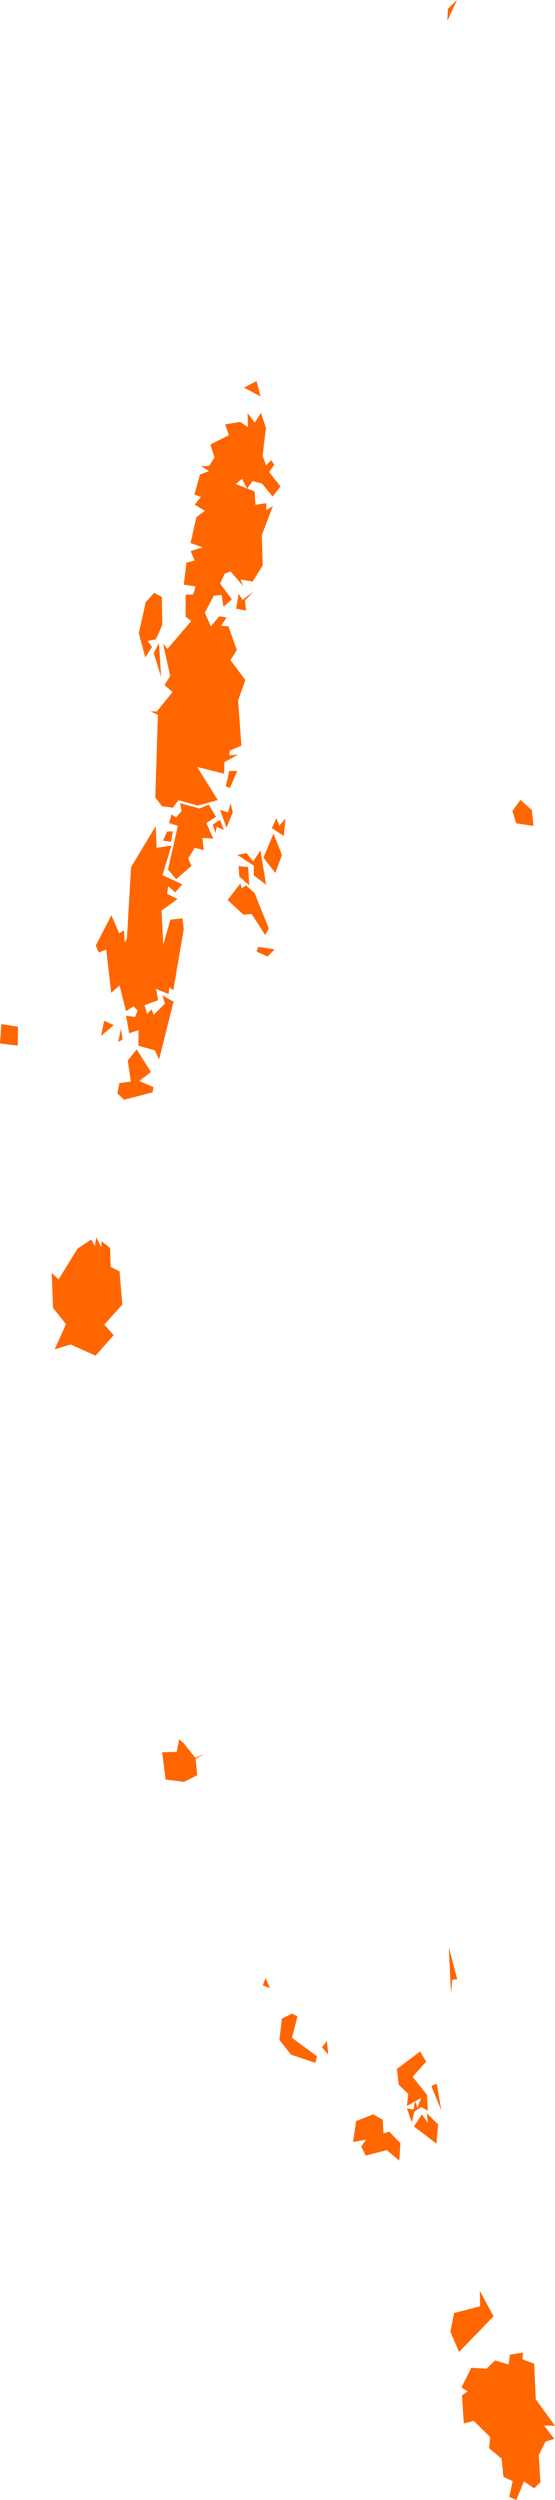<svg width="20" height="90" viewBox="0 0 20 90" fill="none" xmlns="http://www.w3.org/2000/svg">
<path d="M18.849 84.692L18.828 84.935L19.25 85.094L19.306 86.373L20 87.328L19.609 87.318L19.973 87.801L19.657 87.896L19.415 88.386L19.474 89.359L19.248 89.58L18.883 89.326L18.604 90L18.352 89.887L18.474 89.324L18.142 89.163L18.075 88.514L17.626 88.135L17.663 87.733L17.07 87.152L16.714 87.245L16.648 86.23L16.85 86.089L16.629 85.948L16.983 85.242L17.53 85.272L17.841 84.976L18.325 85.119L18.376 84.767L18.849 84.692ZM17.291 82.47L17.785 83.387L16.544 84.669L16.23 83.95L16.363 83.269L17.302 83.025L17.291 82.47ZM13.449 76.116L13.79 76.309L13.819 76.802L14.026 76.739L14.428 77.151L14.39 77.784L13.939 77.403L13.176 77.604L13.019 77.274L13.194 77.025L12.724 77.113L12.833 76.359L13.449 76.116ZM15.38 76.078L15.789 76.478L15.728 77.171L14.917 76.553L15.207 76.113L15.419 76.427L15.38 76.078ZM15.741 75.015L15.901 75.972L15.542 75.095L15.741 75.015ZM15.14 73.853L15.356 74.22L14.869 74.763L15.39 75.419L15.414 75.99L15.185 75.852L14.93 76.015L14.842 76.417L14.664 75.899L14.898 75.94L14.962 75.638L15.042 75.872L15.178 75.525L14.662 75.816L14.712 75.384L14.367 75.047L14.303 74.484L15.14 73.853ZM11.78 73.479L11.828 73.969L11.604 73.703L11.78 73.479ZM10.52 72.489L10.719 72.592L10.522 73.361L11.426 74.027L11.365 74.263L10.488 73.969L10.07 73.436L10.158 72.672L10.52 72.489ZM9.571 71.202L9.727 71.576L9.47 71.473L9.571 71.202ZM16.172 70.103L16.477 71.254L16.294 71.27L16.252 71.77L16.172 70.103ZM6.614 62.749L7.037 63.279L7.385 63.136L7.05 63.319L7.109 63.908L6.636 64.146L5.968 64.064L5.843 63.083L6.372 63.066L6.455 62.618L6.614 62.749ZM3.477 44.546L3.645 44.903L3.663 44.684L3.967 44.926L3.99 45.609L4.307 45.768L4.41 46.964L3.756 47.688L4.097 48.063L3.445 48.804L2.542 48.4L1.97 48.578L2.377 47.668L1.911 47.085L1.864 45.826L2.111 46.059L2.797 44.946L3.289 44.622L3.416 44.861L3.477 44.546ZM4.926 37.778L5.439 38.592L5.017 38.916L5.527 39.135L5.498 39.323L4.472 39.592L4.232 39.364L4.299 38.992L4.714 38.936L4.605 38.175L4.926 37.778ZM4.416 37.428L4.259 37.509L4.363 37.033L4.416 37.428ZM0.05 36.868L0.649 36.961L0.638 37.642L0 37.564L0.05 36.868ZM3.754 36.747L4.097 36.908L3.642 37.29L3.754 36.747ZM9.305 34.09L9.898 34.176L9.64 34.435L9.246 34.256L9.305 34.09ZM8.712 31.982L8.861 31.873L9.172 32.145L9.688 33.427L9.557 33.658L9.068 32.906L8.768 32.926L8.204 32.401L8.661 31.803L8.712 31.982ZM8.941 31.215L8.98 31.871L8.624 31.554L8.598 31.18L8.941 31.215ZM9.385 30.614L9.589 31.851L9.145 31.514L9.148 31.165L8.552 30.777L8.89 30.712L9.121 31.011L9.385 30.614ZM9.855 30.011L10.161 30.775L9.924 31.428L9.494 30.875L9.855 30.011ZM5.612 29.742L5.644 30.521L6.178 30.441L5.857 31.506L6.567 31.836L6.317 32.127L6.056 31.901L6.024 32.178L6.396 32.366L5.822 32.781L5.883 34.01L6.141 33.108L6.577 33.062L6.622 33.449L6.245 35.651L6.104 35.535L6.072 35.787L5.623 35.598L5.697 36.008L5.211 36.187L5.298 36.506L5.461 36.335L5.538 36.533L5.947 36.129L5.849 35.83L6.253 36.061L5.732 38.142L5.583 37.813L4.987 37.647L4.993 37.089L4.655 37.197L4.543 36.566L4.865 36.611L4.961 36.383L4.815 36.222L4.541 36.403L4.309 35.48L4.006 35.739L3.828 34.181L3.56 34.289L3.451 34.04L4.014 32.949L4.296 33.6L4.466 33.495L4.496 33.927L4.575 33.781L4.722 31.215L5.612 29.742ZM6.024 29.936L6.229 29.928L6.162 30.308L5.873 30.262L6.024 29.936ZM7.93 29.518L8.066 29.88L7.813 29.762L7.76 29.993L7.67 29.679L7.93 29.518ZM9.961 29.45L10.065 29.724L10.286 29.471L10.227 30.094L9.794 29.815L9.961 29.45ZM8.388 29.242L8.164 29.795L7.928 29.159L8.217 29.244L8.308 28.91L8.388 29.242ZM6.487 28.915L7.191 29.106L7.521 28.965L7.787 29.405L7.436 29.629L7.686 30.192L7.292 30.164L7.343 30.607L7.016 30.521L6.782 30.906L6.899 31.17L6.349 31.652L6.053 31.305L6.41 29.729L6.091 29.631L6.184 29.32L6.346 29.43L6.545 29.194L6.487 28.915ZM18.753 28.797L19.163 29.161L19.226 29.732L18.602 29.639L18.466 29.192L18.753 28.797ZM8.55 27.756L8.284 28.367L8.135 28.312L8.263 27.751L8.55 27.756ZM5.729 23.154L5.806 24.378L5.54 23.503L5.729 23.154ZM7.898 22.189L8.164 22.227L7.968 22.531L8.233 22.546L8.534 23.398L8.305 23.767L8.84 24.479L8.579 25.225L8.699 26.846L8.281 27.022L8.268 27.188L8.579 27.168L8.087 27.435L8.077 27.854L7.104 27.61L7.851 28.804L7.13 29L6.428 28.809L6.234 29.076L5.838 29.026L5.596 28.711L5.689 25.733L5.423 25.607L5.649 25.615L6.218 24.911L5.926 24.662L6.133 24.338L5.878 23.174L6.037 23.36L6.891 22.357L7.252 22.626L7.598 22.551L7.898 22.189ZM5.554 21.342L5.833 21.493L5.851 22.493L5.617 23.018L5.317 23.076L5.477 23.29L5.235 23.669L5.003 22.795L5.251 21.679L5.554 21.342ZM9.143 21.287L8.829 21.618L8.866 21.98L8.51 21.913L8.6 21.375L8.744 21.596L9.143 21.287ZM9.403 14.865L9.584 15.403L9.464 16.405L9.587 16.755L9.773 16.564L9.882 16.73L9.701 16.996L10.108 17.511L9.823 17.878L9.443 17.408L9.103 17.318L8.906 17.589L8.72 17.24L8.494 17.423L9.172 17.69L9.206 18.172L9.595 18.115L9.592 18.369L9.834 18.218L9.435 19.261L9.467 20.352L9.108 20.935L8.669 20.862L8.77 21.108L8.311 20.575L8.098 20.651L7.93 21.01L8.353 21.571L8.053 21.847L7.989 21.42L7.704 21.445L7.383 22.058L7.598 22.551L7.252 22.629L6.689 22.204V21.412L6.965 21.4L7.045 21.111L6.622 21.048L6.718 20.256L7.013 20.181L6.872 19.839L7.303 19.703L6.867 19.55L7.077 18.617L7.385 18.389L7.016 18.167L7.242 17.891L7.005 17.805L7.21 17.079L7.529 16.961L7.252 16.775H7.537L7.728 16.468L7.582 16.003L8.249 15.666L8.111 15.279L8.656 15.189L8.935 15.375L8.922 14.87L9.18 15.217L9.403 14.865ZM9.246 13.719L9.385 14.269L8.794 13.955L9.246 13.719ZM16.464 0L16.124 0.752L16.137 0.324L16.464 0Z" fill="#FF6600"/>
</svg>
